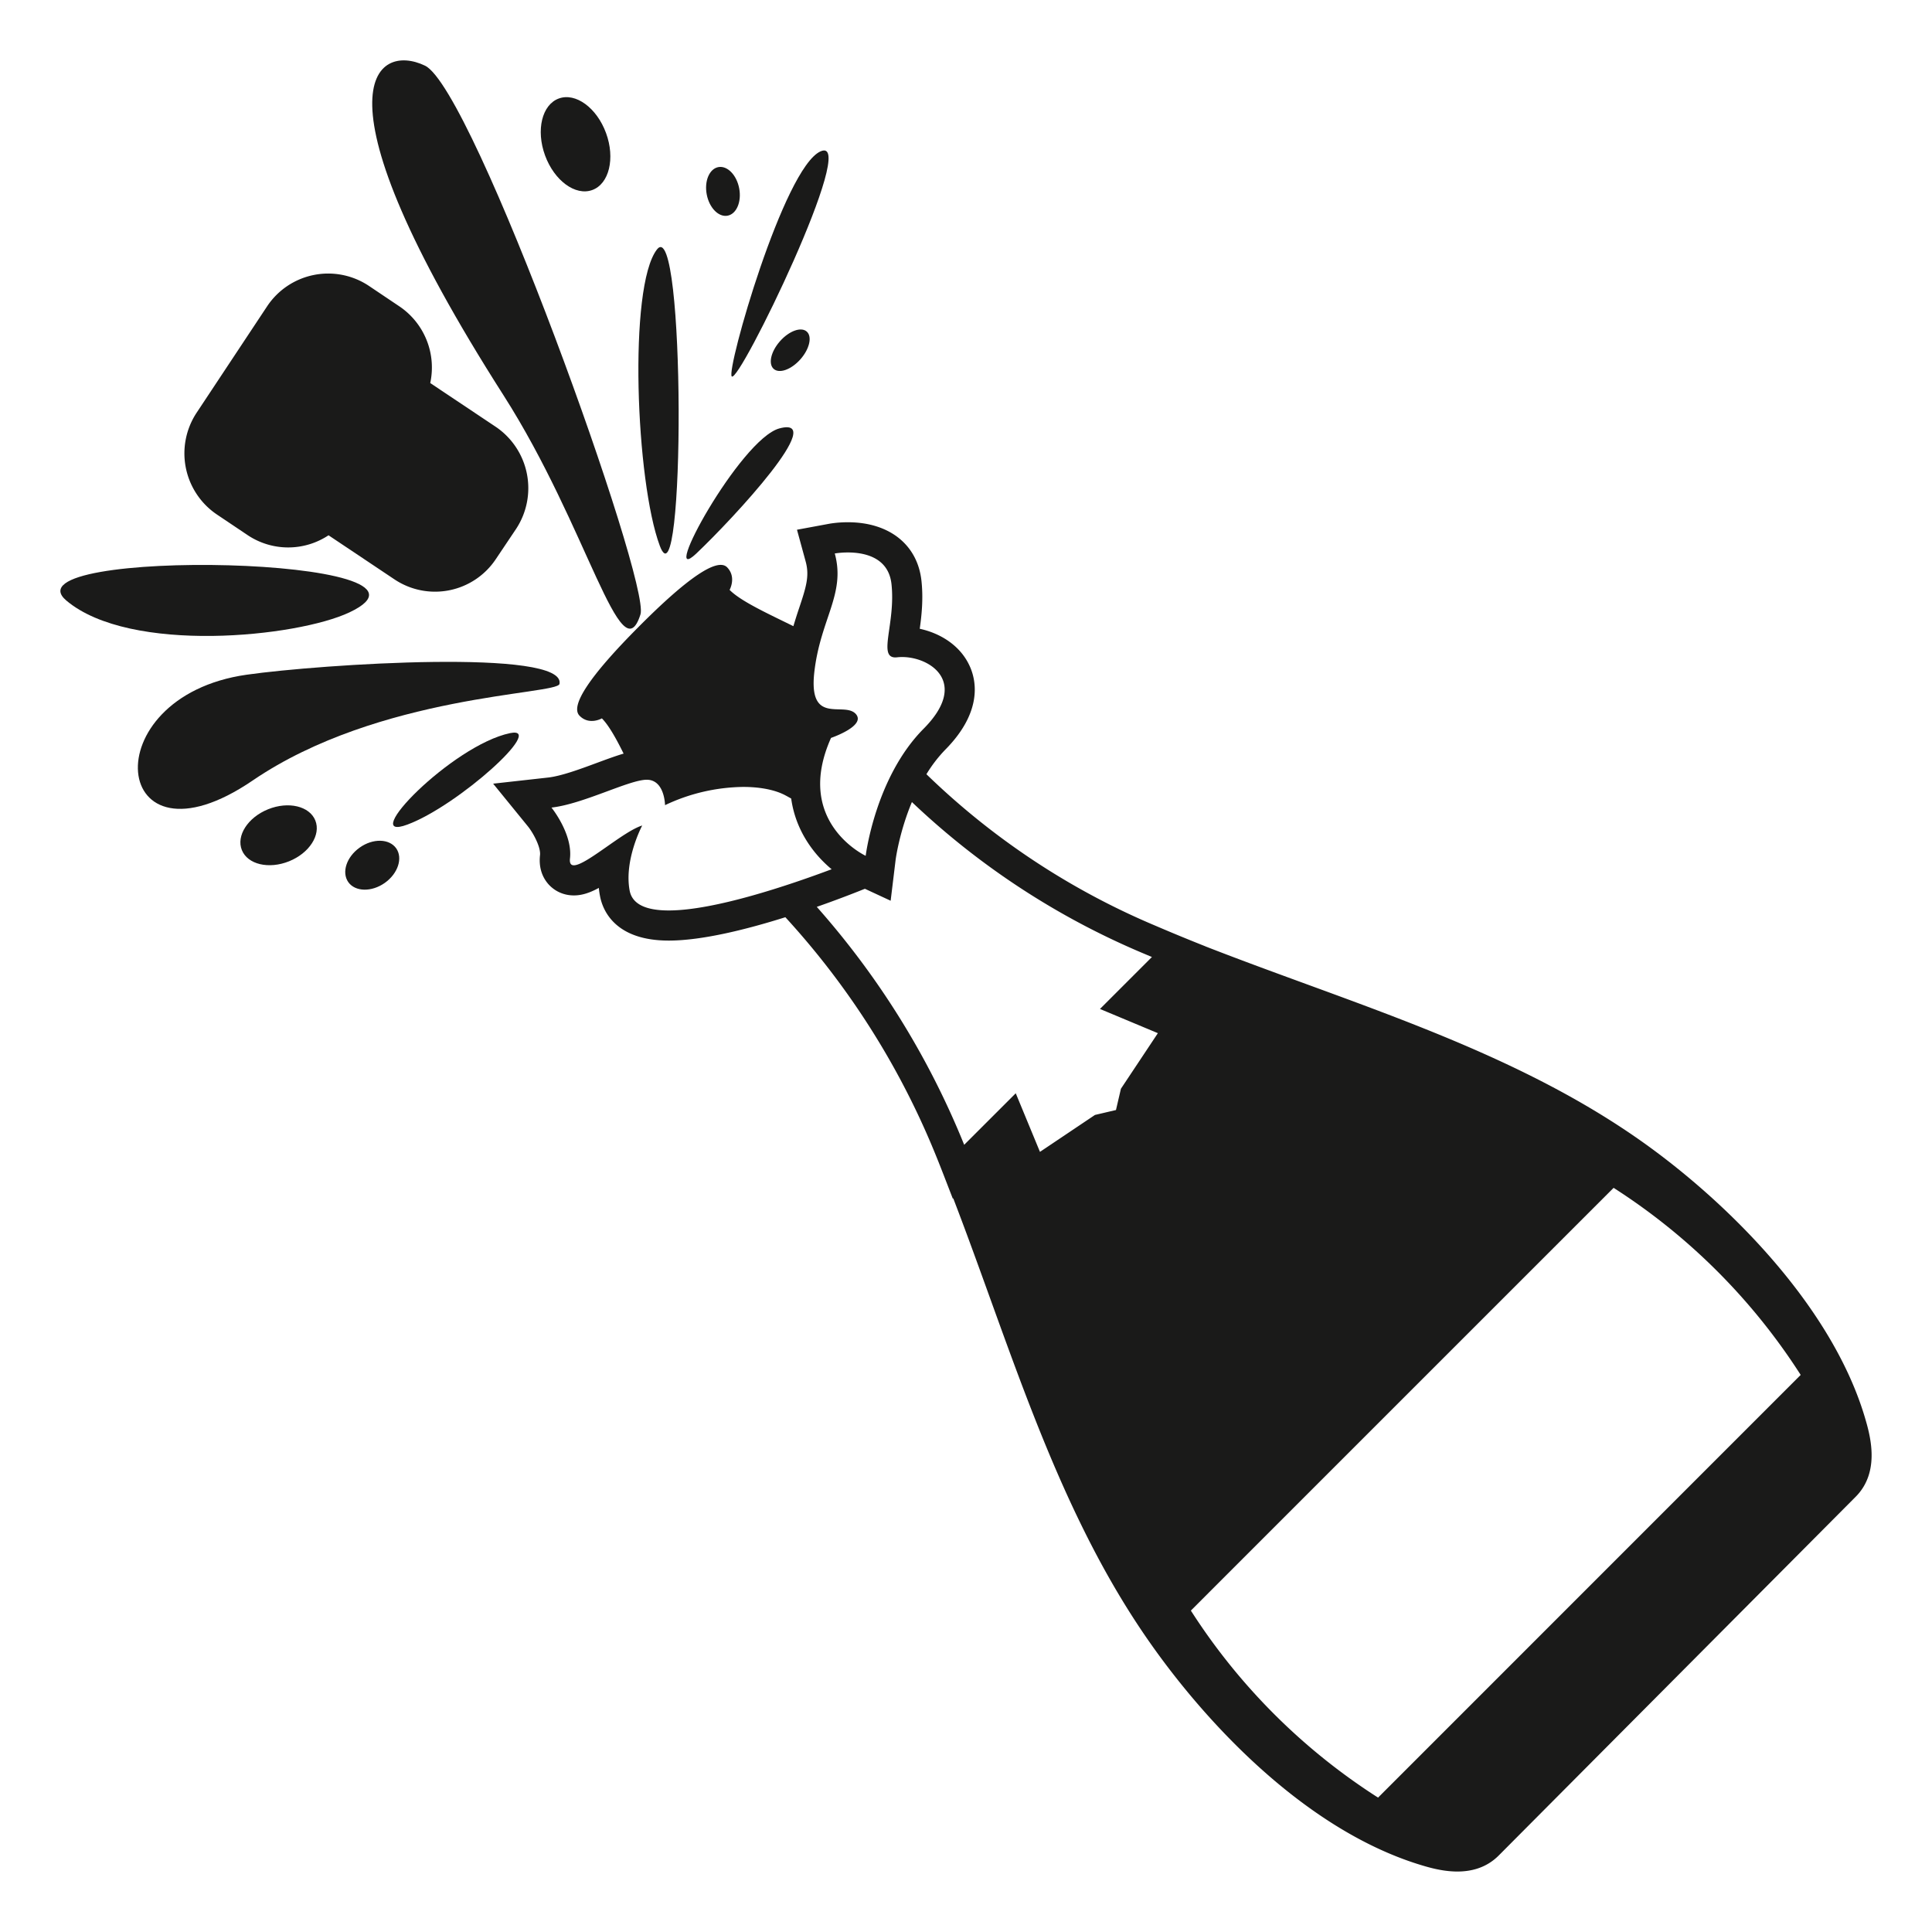<?xml version="1.0" encoding="utf-8"?><!-- Uploaded to: SVG Repo, www.svgrepo.com, Generator: SVG Repo Mixer Tools -->
<svg width="800px" height="800px" viewBox="0 0 64 64" xmlns="http://www.w3.org/2000/svg" xmlns:xlink="http://www.w3.org/1999/xlink" aria-hidden="true" role="img" class="iconify iconify--emojione-monotone" preserveAspectRatio="xMidYMid meet"><path d="M61.771 46.935c-1.145-3.814-4.768-7.328-7.641-9.301c-4.277-2.942-9.396-4.408-14.204-6.286l.001-.001a63.934 63.934 0 0 1-1.658-.684a24.586 24.586 0 0 1-7.58-5.016a4.6 4.6 0 0 1 .614-.802c1.212-1.22 1.05-2.229.845-2.722c-.303-.728-.991-1.145-1.68-1.294c.06-.431.122-.983.057-1.585c-.129-1.199-1.064-1.944-2.44-1.944c-.326 0-.568.042-.614.05l-1.07.198l.287 1.05c.131.476.021.84-.218 1.552c-.061.18-.125.381-.188.593c-.813-.402-1.737-.82-2.113-1.202c0 0 .236-.422-.084-.75c-.324-.32-1.307.342-2.928 1.973c-1.625 1.631-2.279 2.621-1.959 2.945c.32.33.74.088.74.088c.23.231.475.672.72 1.167c-.266.079-.556.186-.881.306c-.555.206-1.184.438-1.62.487l-1.821.203l1.157 1.421c.182.229.424.69.396.945c-.054.479.123.789.28.966c.214.238.513.37.842.37c.277 0 .541-.093.826-.249c.009.09.021.181.039.271c.083.443.472 1.474 2.276 1.474c1.097 0 2.562-.364 3.864-.774a26.249 26.249 0 0 1 4.898 7.676c.248.596.443 1.121.65 1.648l.013-.013c1.868 4.857 3.328 9.992 6.243 14.323c1.943 2.891 5.32 6.543 9.193 7.746c.58.18 1.797.539 2.633-.297l11.826-11.885c.833-.839.473-2.06.299-2.647M26.975 22.269c.201-1.77 1.045-2.594.678-3.934c0 0 .182-.034.433-.034c.523 0 1.349.146 1.446 1.051c.14 1.295-.458 2.426.128 2.426a.46.46 0 0 0 .062-.004c.053-.006.106-.009.161-.009c.952 0 2.223.856.712 2.376c-1.602 1.615-1.918 4.209-1.918 4.209s-2.396-1.115-1.148-3.906c0 0 1.201-.408.807-.807c-.402-.397-1.558.396-1.361-1.368m-4.823 7.891c-.706 0-1.204-.181-1.294-.658c-.191-1.019.416-2.156.416-2.156c-.619.187-1.857 1.318-2.264 1.318c-.097 0-.146-.065-.129-.223c.094-.82-.613-1.689-.613-1.689c1.055-.118 2.573-.922 3.157-.922c.018 0 .034 0 .05.002c.547.047.555.84.555.84a6.198 6.198 0 0 1 2.59-.604c.52 0 .971.083 1.295.229c.095.042.194.101.294.155c.15 1.08.763 1.863 1.34 2.343c-1.427.534-3.885 1.365-5.397 1.365m14.98 5.906l-.164.705l-.696.163l-1.822 1.223l-.802-1.941l-1.708 1.707a27.285 27.285 0 0 0-4.883-7.882a37.706 37.706 0 0 0 1.594-.599l.853.396l.166-1.366c.002-.013.121-.907.538-1.903a25.446 25.446 0 0 0 7.673 5.016l.278.117l-1.721 1.721l1.918.802l-1.224 1.841m8.518 23.482a20.426 20.426 0 0 1-6.201-6.195c4.668-4.67 9.336-9.336 14.004-14.004a20.442 20.442 0 0 1 6.197 6.197l-14 14.002" fill="#1a1a19"></path><path d="M18.534 22.656c.232-1.184-7.908-.656-10.365-.305c-5.149.734-4.506 6.713.201 3.504c4.191-2.857 10.093-2.84 10.164-3.199" fill="#1a1a19"></path><path d="M24.239 12.468c.229.287 4.27-8.049 2.941-7.453c-1.217.547-3.121 7.226-2.941 7.453" fill="#1a1a19"></path><path d="M21.217 20.351c.334-1.063-5.527-17.403-7.139-18.176c-1.615-.777-3.91.723 2.602 10.92c2.789 4.367 3.893 9.295 4.537 7.256" fill="#1a1a19"></path><path d="M16.901 24.285c-1.922.396-5.088 3.66-3.402 3.029c1.683-.627 4.611-3.275 3.402-3.029" fill="#1a1a19"></path><path d="M23.065 18.337c1.266-1.201 4.389-4.584 2.752-4.145c-1.291.35-4.02 5.343-2.752 4.145" fill="#1a1a19"></path><path d="M21.76 8.267c-.953 1.242-.695 7.696.096 9.811c.844 2.257.855-11.056-.096-9.811" fill="#1a1a19"></path><path d="M11.577 20.285C15.52 18.422.088 18.121 2.2 19.896c2.113 1.779 7.64 1.211 9.377.389" fill="#1a1a19"></path><ellipse transform="rotate(-111.981 9.23 27.67)" cx="9.231" cy="27.669" rx=".929" ry="1.312" fill="#1a1a19"></ellipse><ellipse transform="rotate(-138.504 26.177 11.602)" cx="26.177" cy="11.602" rx=".452" ry=".826" fill="#1a1a19"></ellipse><path d="M11.917 28.076c-.438.309-.607.822-.379 1.146c.229.322.771.334 1.209.025c.436-.309.605-.822.377-1.146c-.231-.324-.772-.334-1.207-.025" fill="#1a1a19"></path><ellipse transform="rotate(69.898 19.065 4.779)" cx="19.065" cy="4.778" rx="1.614" ry="1.076" fill="#1a1a19"></ellipse><ellipse transform="rotate(79.146 23.95 6.34)" cx="23.95" cy="6.341" rx=".819" ry=".547" fill="#1a1a19"></ellipse><path d="M7.189 17.046l1.01.678a2.418 2.418 0 0 0 2.684.008l2.182 1.459a2.419 2.419 0 0 0 3.359-.668l.676-1.008a2.454 2.454 0 0 0-.676-3.375l-2.172-1.451a2.442 2.442 0 0 0-1.023-2.541l-1.012-.68a2.429 2.429 0 0 0-3.365.674L6.51 13.677a2.443 2.443 0 0 0 .679 3.369" fill="#1a1a19"></path></svg>